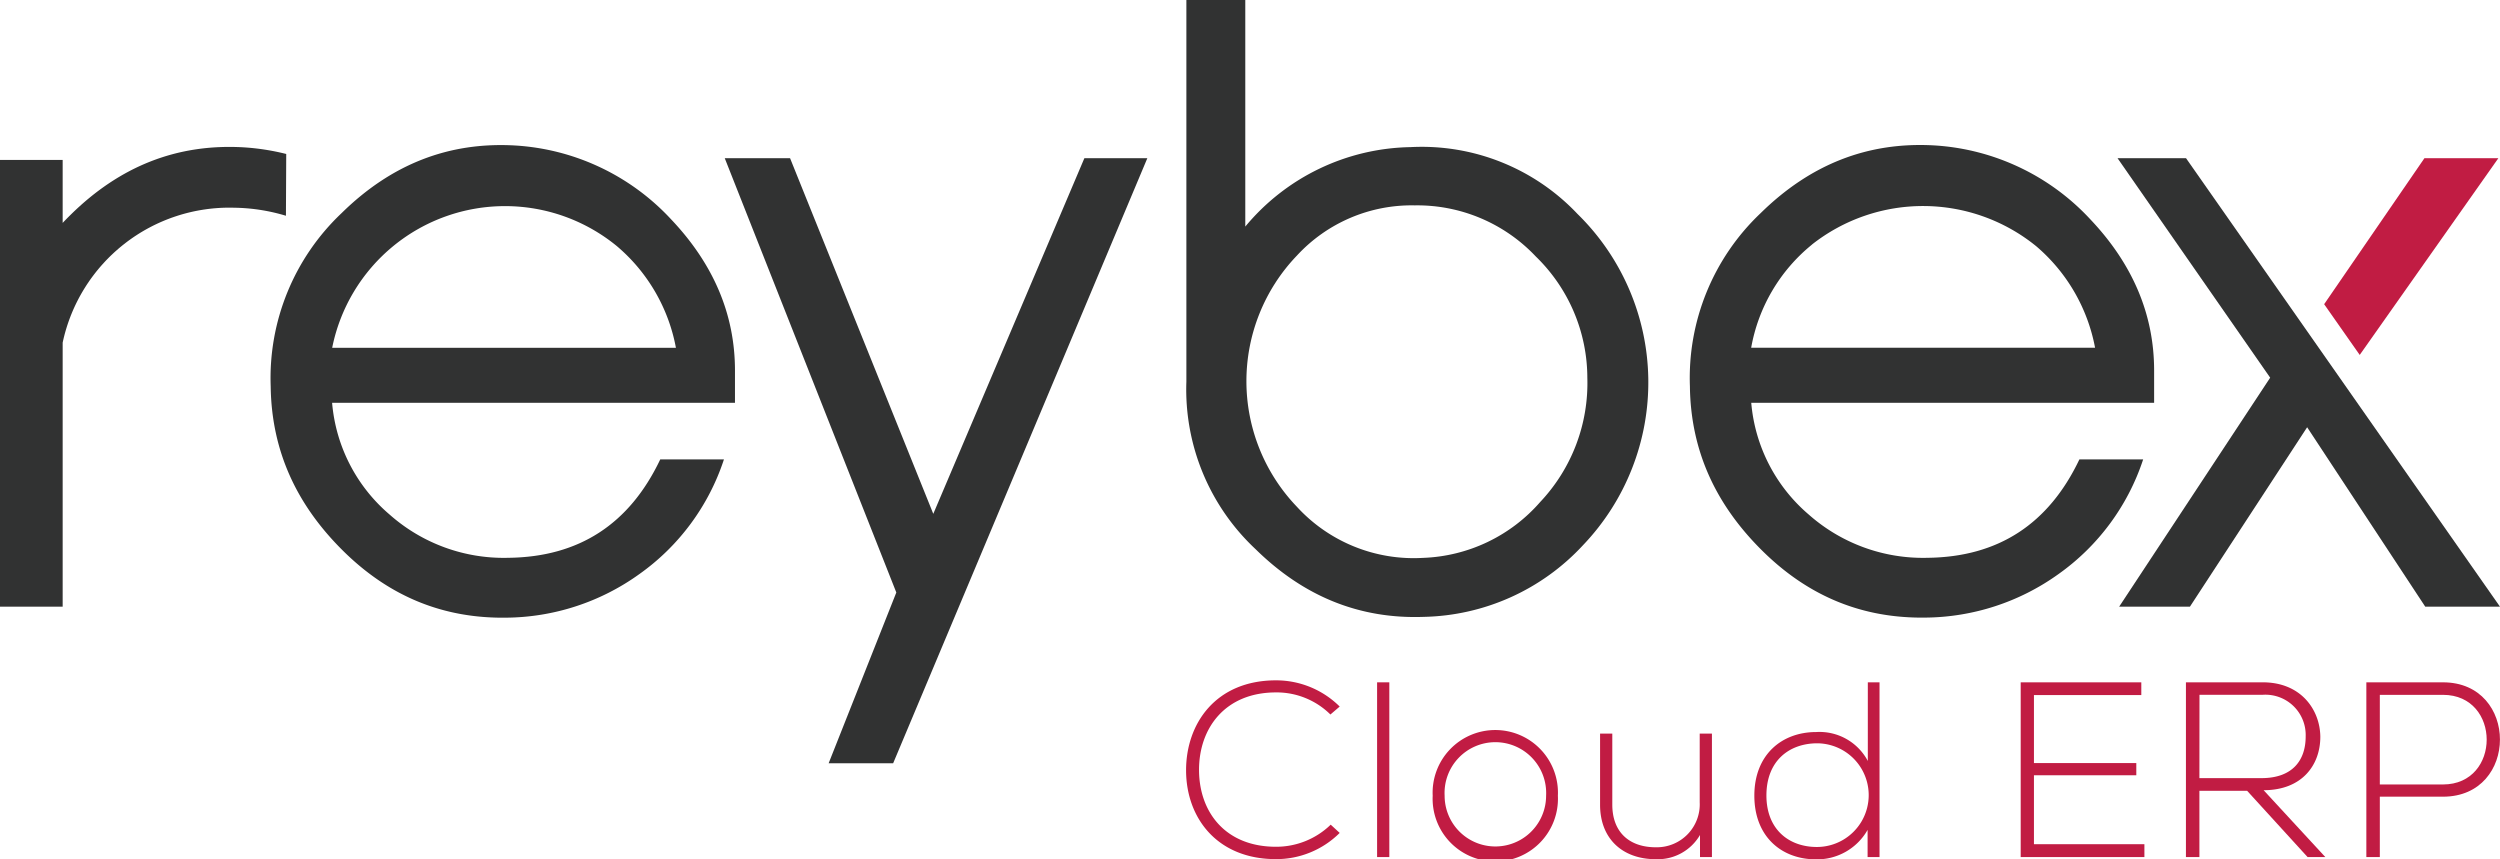 <svg id="Layer_1" data-name="Layer 1" xmlns="http://www.w3.org/2000/svg" viewBox="0 0 339.5 116.68"><defs><style>.cls-1{fill:#c11c43;}.cls-2{fill:#313232;}</style></defs><path class="cls-1" d="M309.82,475.72a12.21,12.21,0,0,1-8.65,3.56c-8,0-12.18-5.59-12.21-12S293,455,301.17,455a12.25,12.25,0,0,1,8.65,3.56l-1.26,1.08a10.38,10.38,0,0,0-7.39-3c-6.92,0-10.48,4.88-10.45,10.58s3.6,10.38,10.45,10.38a10.63,10.63,0,0,0,7.43-3Z" transform="translate(-127.89 -362.61)"/><path class="cls-1" d="M316.56,455.27V479H314.9V455.27Z" transform="translate(-127.89 -362.61)"/><path class="cls-1" d="M322.45,470.67a8.51,8.51,0,1,1,17,0,8.51,8.51,0,1,1-17,0Zm15.4,0a6.9,6.9,0,1,0-13.78,0,6.89,6.89,0,1,0,13.78,0Z" transform="translate(-127.89 -362.61)"/><path class="cls-1" d="M358.75,479v-3a6.65,6.65,0,0,1-6,3.29c-4.48,0-7.57-2.74-7.57-7.39v-9.67h1.66v9.64c0,3.79,2.35,5.83,6,5.8a5.83,5.83,0,0,0,5.87-6.11v-9.33h1.66V479Z" transform="translate(-127.89 -362.61)"/><path class="cls-1" d="M383.13,455.27V479h-1.62v-3.69a7.9,7.9,0,0,1-7,4c-4.68,0-8.38-3.08-8.38-8.65s3.73-8.64,8.41-8.64a7.43,7.43,0,0,1,7,3.93V455.27Zm-15.36,15.36c0,4.65,3.09,7,6.85,7a7,7,0,0,0,0-14.08C370.86,463.58,367.77,465.92,367.77,470.63Z" transform="translate(-127.89 -362.61)"/><path class="cls-1" d="M404.1,466.23H418v1.66H404.1v9.36h15V479H402.3V455.27h16.38V457H404.1Z" transform="translate(-127.89 -362.61)"/><path class="cls-1" d="M443.67,479h-2.41l-8.21-9h-6.48v9h-1.83V455.27h10.45c5.15,0,7.76,3.7,7.8,7.39,0,3.87-2.51,7.26-7.7,7.26Zm-17.1-10.72H435c4.14,0,6-2.34,6-5.66a5.47,5.47,0,0,0-5.8-5.66h-8.62Z" transform="translate(-127.89 -362.61)"/><path class="cls-1" d="M451.07,470.8V479h-1.83V455.27h10.41c10.31,0,10.31,15.53,0,15.53Zm0-13.83v12.17h8.58c7.91,0,7.91-12.17,0-12.17Z" transform="translate(-127.89 -362.61)"/><path class="cls-2" d="M197.88,382.37c-9.08-.53-16.88,2.57-23.61,9.19a30.83,30.83,0,0,0-9.62,23.51c.11,8.66,3.42,16,9.83,22.34s13.79,9.19,22.12,9.08a31.4,31.4,0,0,0,18.06-5.88A30.89,30.89,0,0,0,226.2,425h-8.65c-4.17,8.76-11,13.25-20.63,13.36a23.37,23.37,0,0,1-16.13-5.88,22.4,22.4,0,0,1-7.8-15.17H227.7v-4.38q0-11.38-8.66-20.52A31.45,31.45,0,0,0,197.88,382.37ZM173,409.84a23.94,23.94,0,0,1,38.68-13.79,23.79,23.79,0,0,1,8,13.79Z" transform="translate(-127.89 -362.61)"/><polygon class="cls-2" points="126.74 69.78 107.29 21.48 98.42 21.48 121.72 80.46 112.53 103.65 121.29 103.65 155.81 21.48 147.26 21.48 126.74 69.78"/><path class="cls-2" d="M319.42,382.59A29.8,29.8,0,0,0,297,393.38V362.61h-8v51.82a29.69,29.69,0,0,0,9.4,22.76c6.52,6.41,14.11,9.51,22.87,9.19a30.3,30.3,0,0,0,21.58-9.72,32,32,0,0,0-.74-45A29.09,29.09,0,0,0,319.42,382.59Zm17.63,48.19a22.15,22.15,0,0,1-15.92,7.59A21.52,21.52,0,0,1,304,431.42a24.64,24.64,0,0,1,0-34.09A21.19,21.19,0,0,1,320,390.5a22.13,22.13,0,0,1,16.45,6.94,23,23,0,0,1,7,16.46A23.52,23.52,0,0,1,337.05,430.78Z" transform="translate(-127.89 -362.61)"/><path class="cls-2" d="M410.27,425c-4.17,8.76-11,13.25-20.62,13.36a23.41,23.41,0,0,1-16.14-5.88,22.44,22.44,0,0,1-7.8-15.17h54.71v-4.38q0-11.38-8.65-20.52a31.47,31.47,0,0,0-21.16-10.05c-9.08-.53-16.88,2.57-23.62,9.19a30.82,30.82,0,0,0-9.61,23.51c.1,8.66,3.42,16,9.83,22.34s13.78,9.19,22.12,9.08a31.42,31.42,0,0,0,18.06-5.88A30.94,30.94,0,0,0,418.93,425Zm-36.33-29.17a24.37,24.37,0,0,1,30.46.21,23.89,23.89,0,0,1,8,13.79h-46.7A23.27,23.27,0,0,1,373.94,395.84Z" transform="translate(-127.89 -362.61)"/><polygon class="cls-1" points="320.45 48.2 339.28 21.48 329.24 21.48 315.62 41.31 320.45 48.2"/><polygon class="cls-2" points="296.86 21.48 287.56 21.48 308.29 51.29 287.78 82.39 297.39 82.39 313.31 58.02 329.35 82.39 339.5 82.39 296.86 21.48"/><path class="cls-2" d="M166.76,383.52a31.75,31.75,0,0,0-5.76-.9c-9.05-.53-16.82,2.56-23.52,9.16-.37.36-.73.73-1.08,1.1v-8.55h-8.51V445h8.51V409.14a23.15,23.15,0,0,1,23.32-18.32,25.3,25.3,0,0,1,7,1.09Z" transform="translate(-127.89 -362.61)"/></svg>